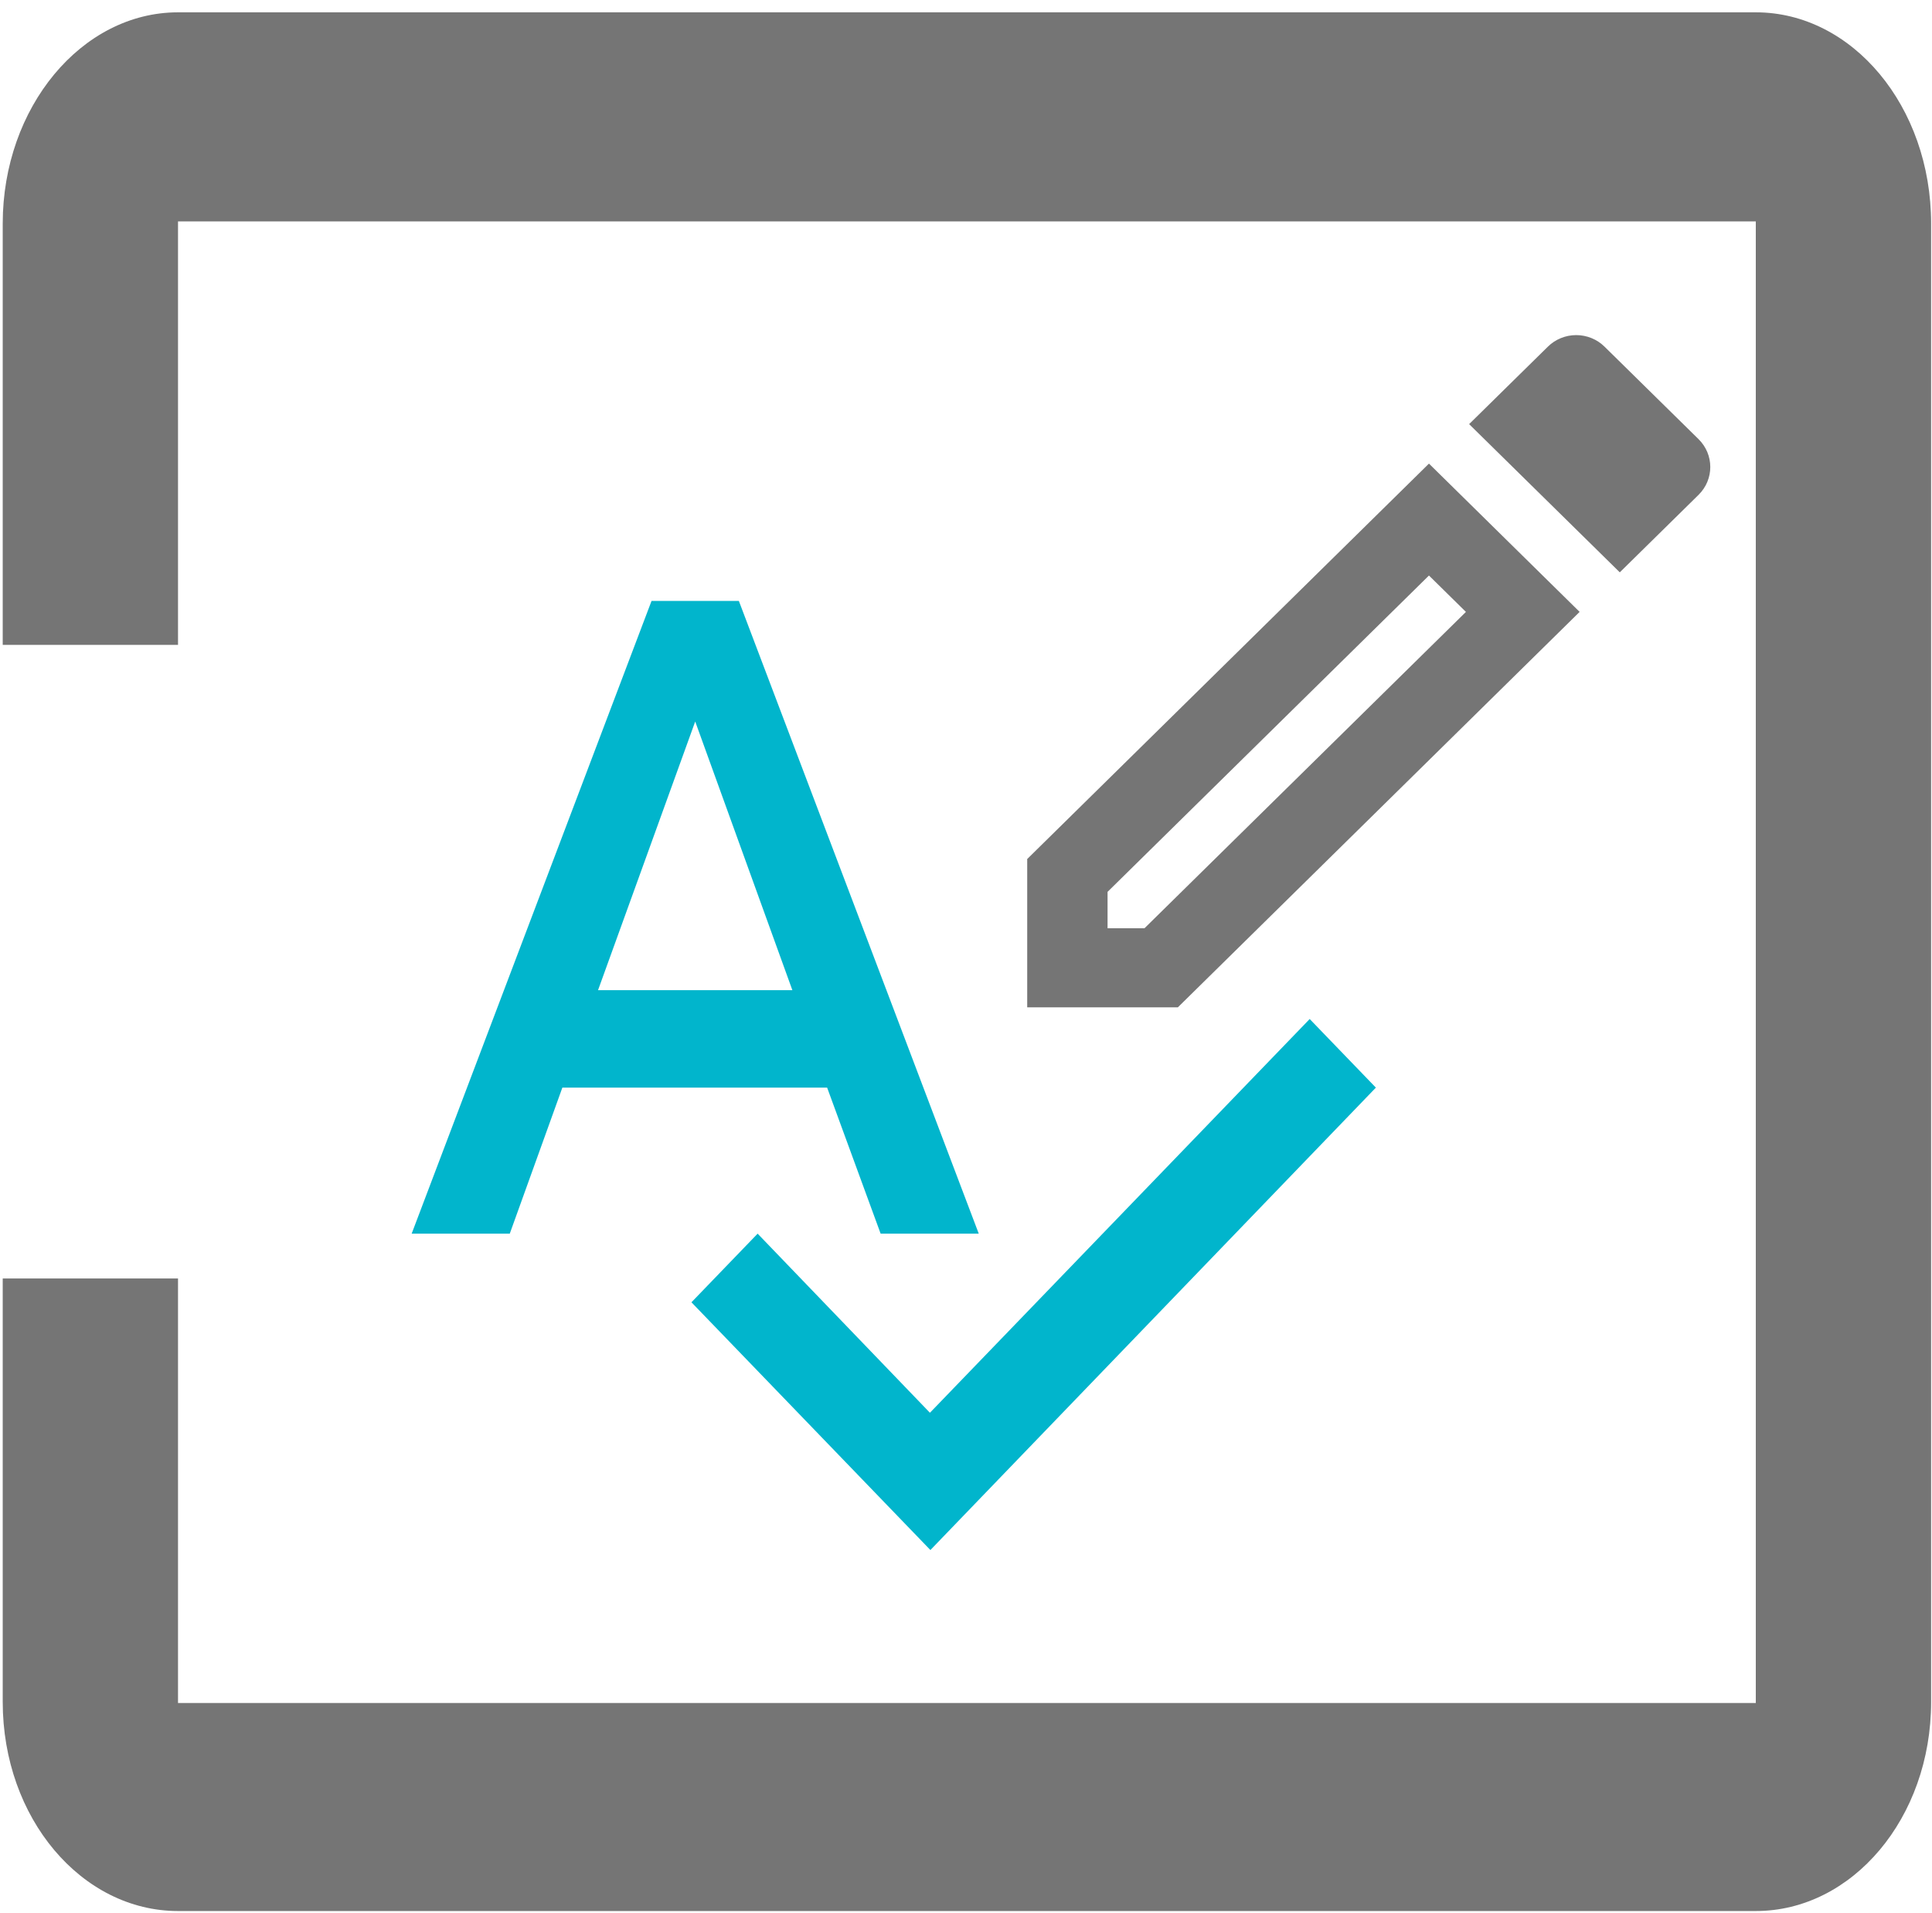 <svg width="100" height="99" viewBox="0 0 100 99" fill="none" xmlns="http://www.w3.org/2000/svg">
<path d="M90.88 0.638H9.214C4.224 0.638 0.141 5.556 0.141 11.568V33.373H9.214V11.458H90.88V88.132H9.214V66.163H0.141V88.077C0.141 94.089 4.224 98.898 9.214 98.898H90.88C95.871 98.898 99.954 94.089 99.954 88.077V11.568C99.954 5.502 95.871 0.638 90.88 0.638Z" fill="black" fill-opacity="0.54"/>
<path fill-rule="evenodd" clip-rule="evenodd" d="M45.581 63.842H50.66L38.243 31.098H33.724L21.308 63.842H26.386L29.108 56.285H42.812L45.581 63.842ZM30.954 51.243L35.984 37.339L41.013 51.243H30.954ZM48.133 73.112L67.789 52.735L71.215 56.286L48.157 80.216L35.789 67.395L39.215 63.843L48.133 73.112Z" fill="#01B5CC"/>
<path fill-rule="evenodd" clip-rule="evenodd" d="M87.916 22.726C88.727 23.524 88.727 24.813 87.916 25.61L83.84 29.619L76.042 21.949L80.118 17.94C80.507 17.557 81.034 17.342 81.584 17.342C82.134 17.342 82.662 17.557 83.05 17.94L87.916 22.726ZM73.963 23.992L53.168 44.456V52.13H60.966L81.761 31.666L73.963 23.992ZM59.24 48.037H57.327V46.155L73.963 29.784L75.876 31.667L59.24 48.037Z" fill="black" fill-opacity="0.54"/>
</svg>
